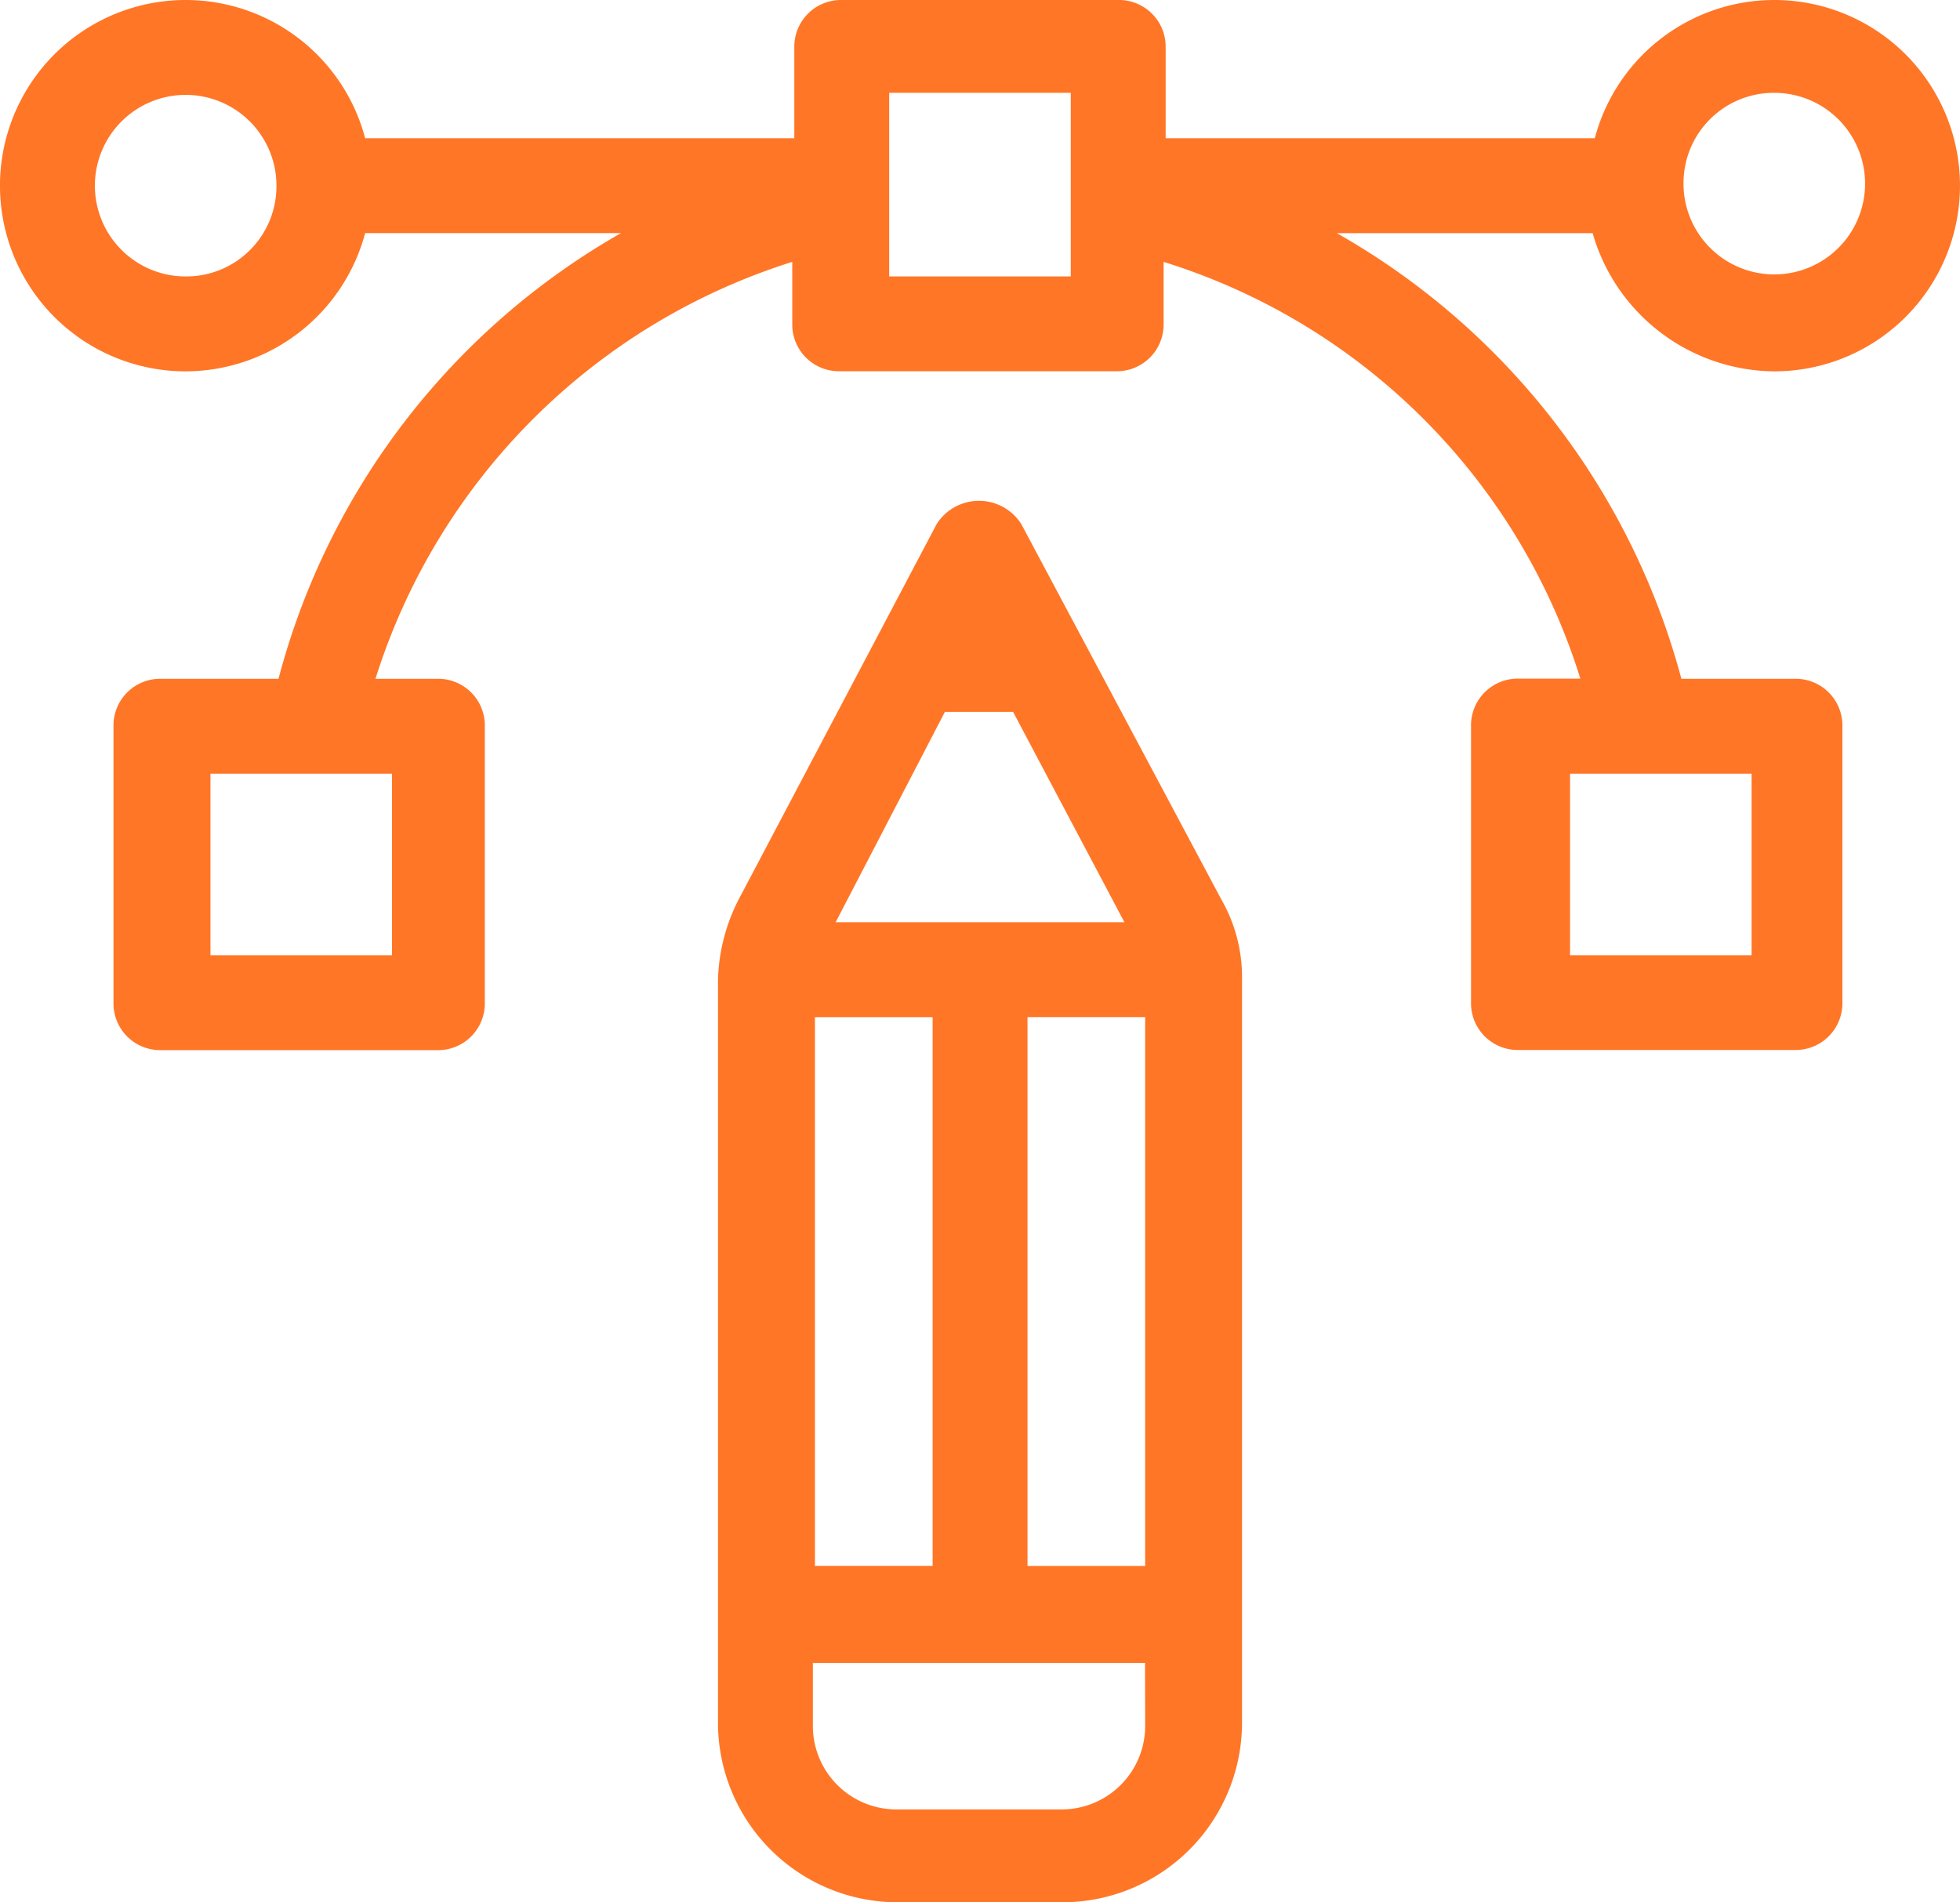 <svg xmlns="http://www.w3.org/2000/svg" width="51.641" height="50.118" viewBox="0 0 51.641 50.118">
  <defs>
    <style>
      .cls-1 {
        fill: #ff7627;
      }
    </style>
  </defs>
  <g id="Group_114709" data-name="Group 114709" transform="translate(-2.5 -3.9)">
    <path id="Path_3" data-name="Path 3" class="cls-1" d="M45.291,28.787a1.321,1.321,0,0,0-2.229,0L37.844,38.68A4.908,4.908,0,0,0,37.3,40.8V60.369A4.733,4.733,0,0,0,42.029,65.1h4.349a4.733,4.733,0,0,0,4.729-4.729V40.8a4.11,4.11,0,0,0-.544-2.12Zm-2.011,4.947h1.794l2.935,5.545H40.4Zm-3.425,8.045h3.1V56.237h-3.1Zm8.7,18.645a2.2,2.2,0,0,1-2.229,2.229H42.029A2.2,2.2,0,0,1,39.8,60.423V58.792h8.752Zm0-4.186h-3.1V41.778h3.1Z" transform="translate(-15.883 -11.08)"/>
    <path id="Path_4" data-name="Path 4" class="cls-1" d="M49.248,13.684a4.892,4.892,0,1,0-4.729-6.142H33.212V5.15a1.23,1.23,0,0,0-1.25-1.25H24.678a1.23,1.23,0,0,0-1.25,1.25V7.542H12.121a4.892,4.892,0,1,0-4.729,6.142,4.907,4.907,0,0,0,4.729-3.642h6.74A19.109,19.109,0,0,0,9.838,21.784H6.74a1.23,1.23,0,0,0-1.25,1.25v7.284a1.23,1.23,0,0,0,1.25,1.25h7.284a1.23,1.23,0,0,0,1.25-1.25V23.034a1.23,1.23,0,0,0-1.25-1.25H12.393A16.794,16.794,0,0,1,23.374,10.8v1.631a1.23,1.23,0,0,0,1.25,1.25h7.284a1.23,1.23,0,0,0,1.25-1.25V10.8a16.682,16.682,0,0,1,10.98,10.98H42.508a1.23,1.23,0,0,0-1.25,1.25v7.284a1.23,1.23,0,0,0,1.25,1.25h7.284a1.23,1.23,0,0,0,1.25-1.25V23.034a1.23,1.23,0,0,0-1.25-1.25H46.8a19.191,19.191,0,0,0-9.078-11.741h6.74A5.021,5.021,0,0,0,49.248,13.684Zm0-7.338a2.392,2.392,0,1,1-2.392,2.392A2.378,2.378,0,0,1,49.248,6.346ZM7.392,11.184A2.392,2.392,0,1,1,9.784,8.792,2.378,2.378,0,0,1,7.392,11.184Zm5.436,13.1v4.784H8.045V24.284Zm17.884-13.1H25.928V6.346h4.784Zm17.938,13.1v4.784H43.867V24.284Z"/>
  </g>
</svg>
